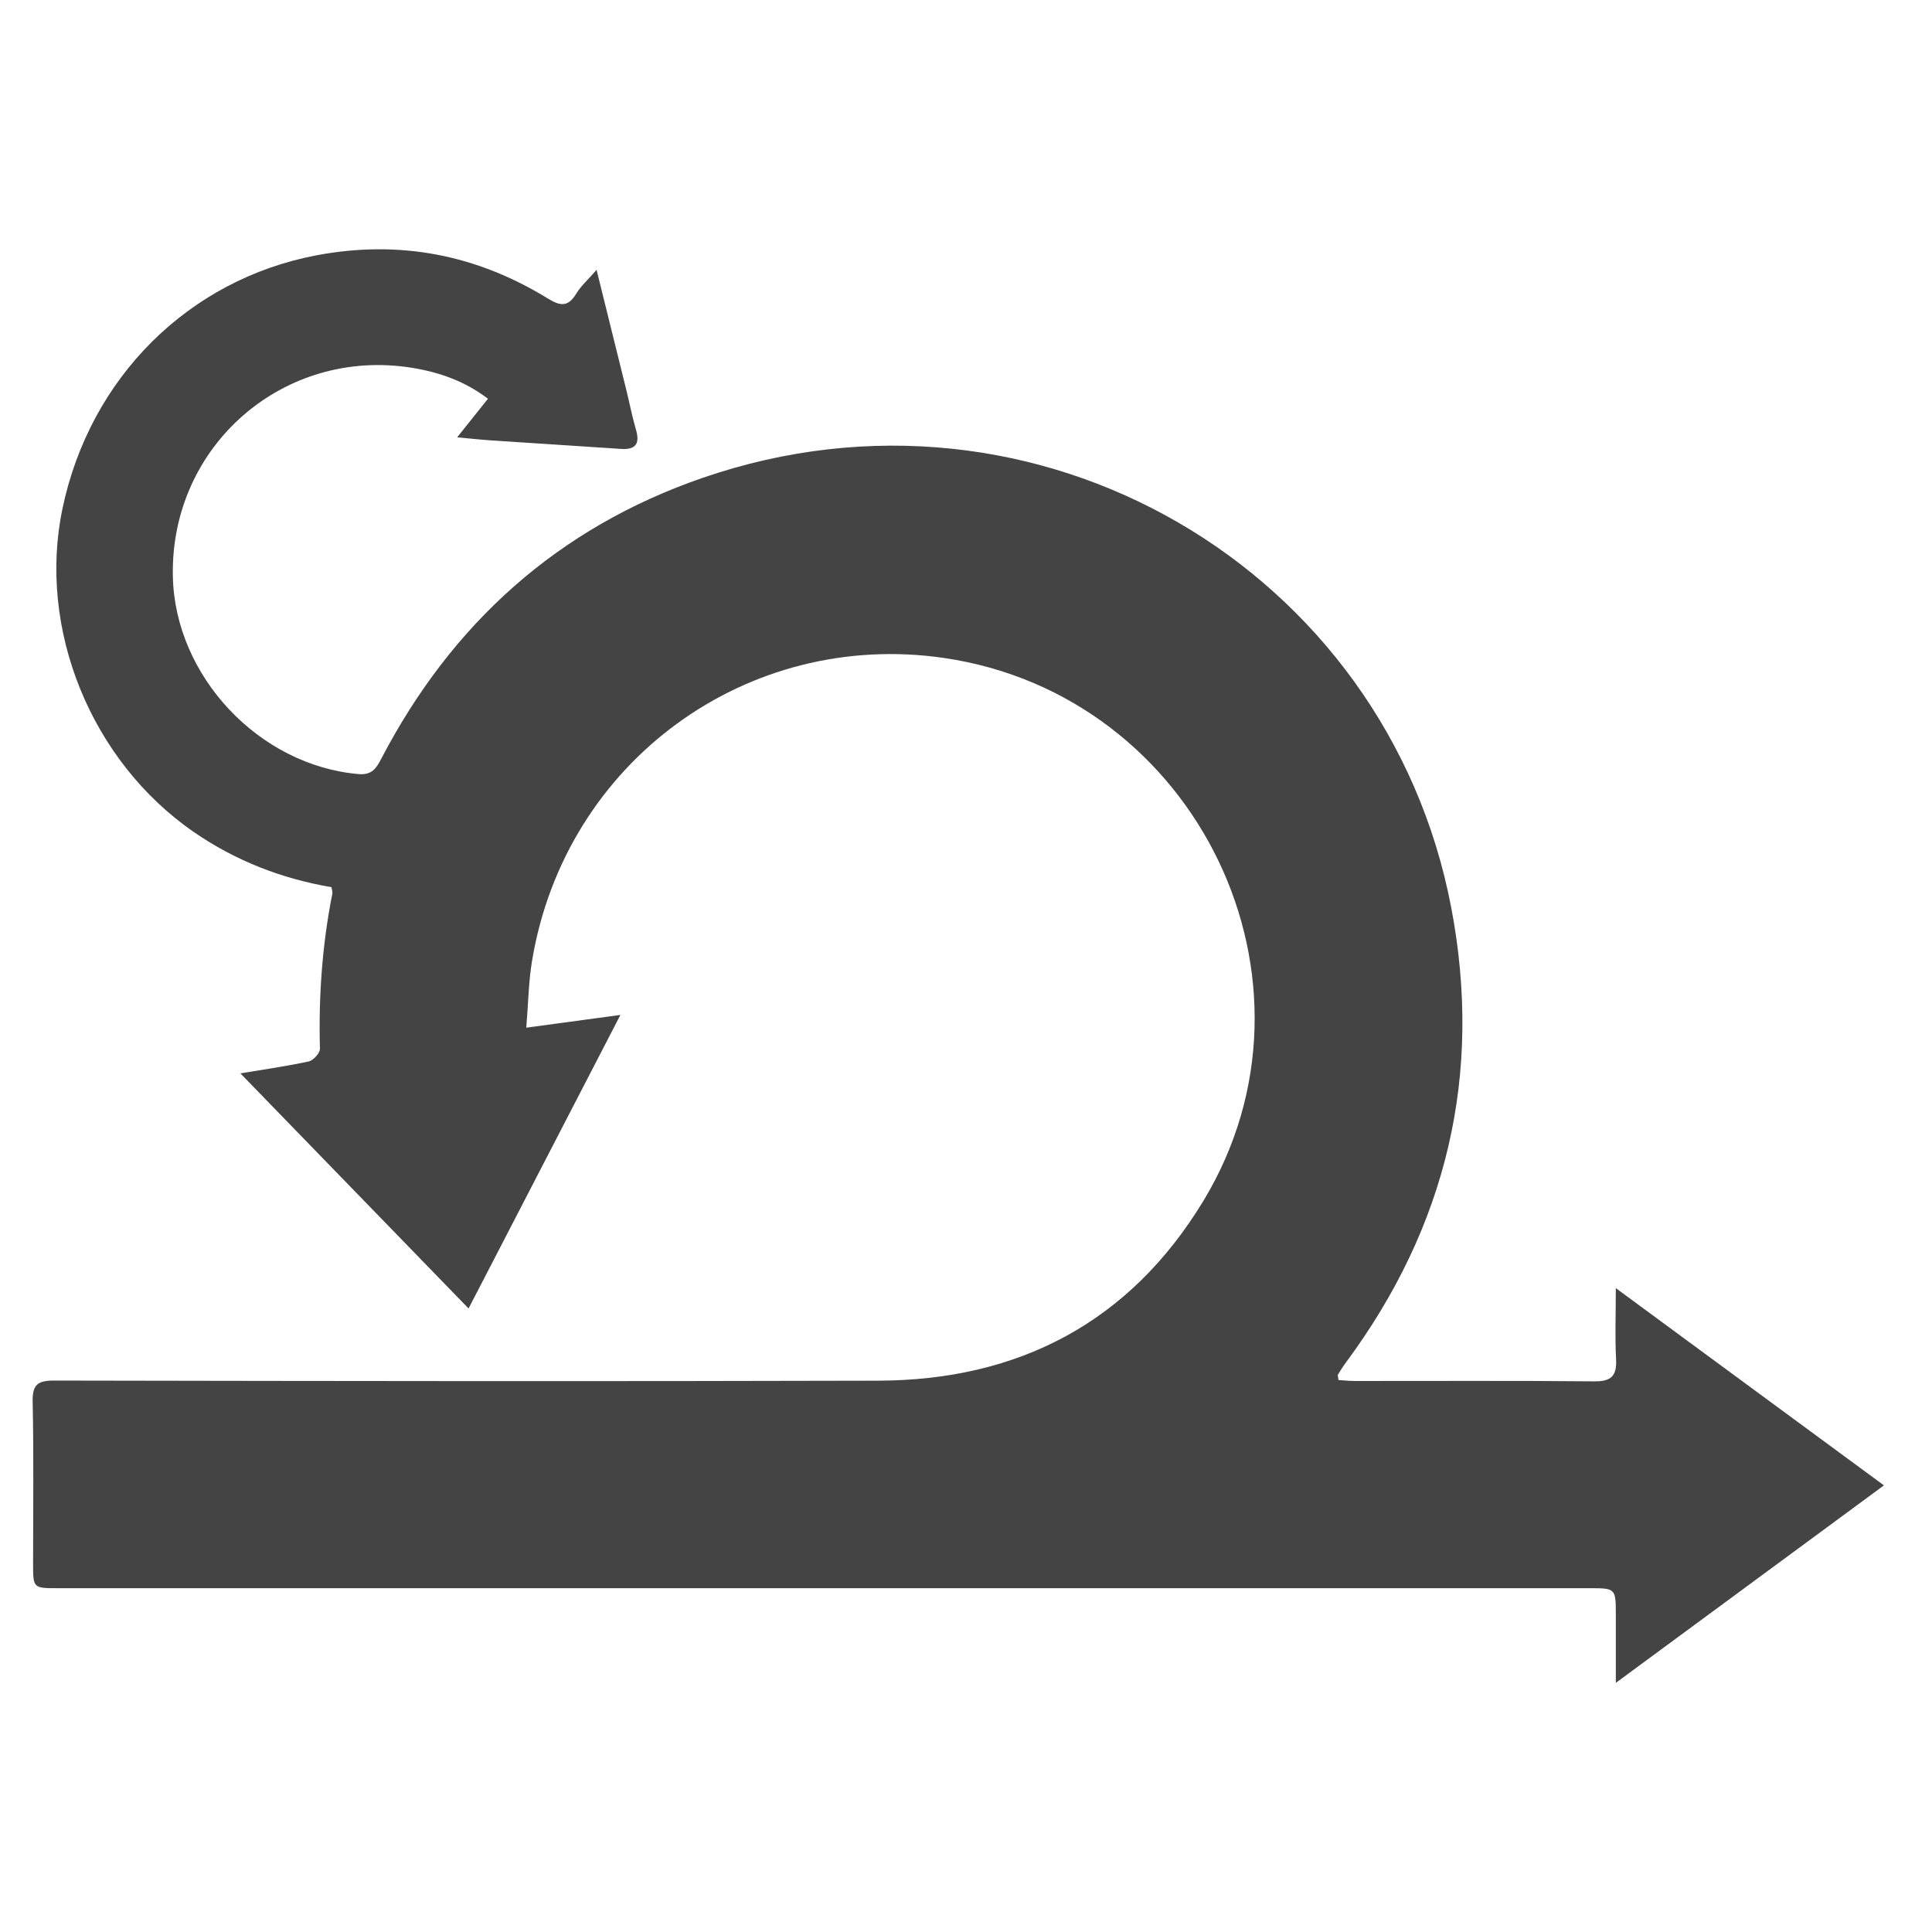 <?xml version="1.0" encoding="utf-8"?>
<svg width="800px" height="800px" viewBox="0 0 32 24.713" version="1.1" xmlns="http://www.w3.org/2000/svg">
  <defs/>
  <path fill="#444444" d="M 22.163 19.213 C 22.25 19.219 22.343 19.23 22.437 19.23 C 23.759 19.231 25.083 19.223 26.406 19.236 C 26.695 19.239 26.782 19.14 26.767 18.863 C 26.748 18.501 26.763 18.139 26.763 17.692 C 28.264 18.796 29.715 19.863 31.204 20.959 C 29.726 22.048 28.275 23.116 26.763 24.23 C 26.763 23.809 26.763 23.461 26.763 23.113 C 26.763 22.664 26.763 22.662 26.326 22.662 C 17.87 22.662 9.413 22.662 0.957 22.662 C 0.548 22.662 0.548 22.662 0.548 22.251 C 0.548 21.359 0.56 20.467 0.541 19.576 C 0.534 19.286 0.628 19.221 0.905 19.223 C 5.452 19.231 9.999 19.238 14.545 19.225 C 16.876 19.219 18.716 18.254 19.933 16.245 C 22.128 12.617 19.839 7.866 15.632 7.254 C 12.384 6.782 9.364 8.962 8.813 12.267 C 8.755 12.61 8.751 12.964 8.717 13.378 C 9.249 13.306 9.731 13.24 10.276 13.167 C 9.422 14.818 8.598 16.413 7.761 18.029 C 6.479 16.708 5.216 15.407 3.982 14.135 C 4.292 14.083 4.703 14.024 5.111 13.938 C 5.188 13.922 5.302 13.798 5.299 13.726 C 5.276 12.861 5.336 12.005 5.505 11.157 C 5.51 11.131 5.498 11.101 5.49 11.051 C 4.664 10.91 3.898 10.613 3.204 10.133 C 1.506 8.958 0.618 6.772 1.035 4.78 C 1.489 2.609 3.126 0.986 5.243 0.585 C 6.616 0.327 7.888 0.573 9.07 1.298 C 9.279 1.427 9.406 1.446 9.543 1.223 C 9.622 1.091 9.743 0.986 9.881 0.826 C 10.053 1.519 10.214 2.167 10.374 2.816 C 10.428 3.034 10.47 3.256 10.533 3.471 C 10.602 3.704 10.532 3.808 10.286 3.792 C 9.574 3.743 8.86 3.7 8.148 3.652 C 7.972 3.64 7.798 3.621 7.572 3.6 C 7.748 3.378 7.907 3.179 8.082 2.961 C 7.698 2.668 7.274 2.522 6.833 2.45 C 4.699 2.101 2.819 3.74 2.863 5.899 C 2.895 7.556 4.292 9.037 5.942 9.178 C 6.156 9.195 6.23 9.087 6.313 8.927 C 7.482 6.683 9.243 5.097 11.639 4.271 C 17.182 2.36 22.969 5.784 24.037 11.389 C 24.563 14.149 23.964 16.67 22.289 18.929 C 22.243 18.991 22.201 19.058 22.161 19.124 C 22.153 19.136 22.163 19.16 22.17 19.212 L 22.163 19.213 Z" style=""/>
</svg>